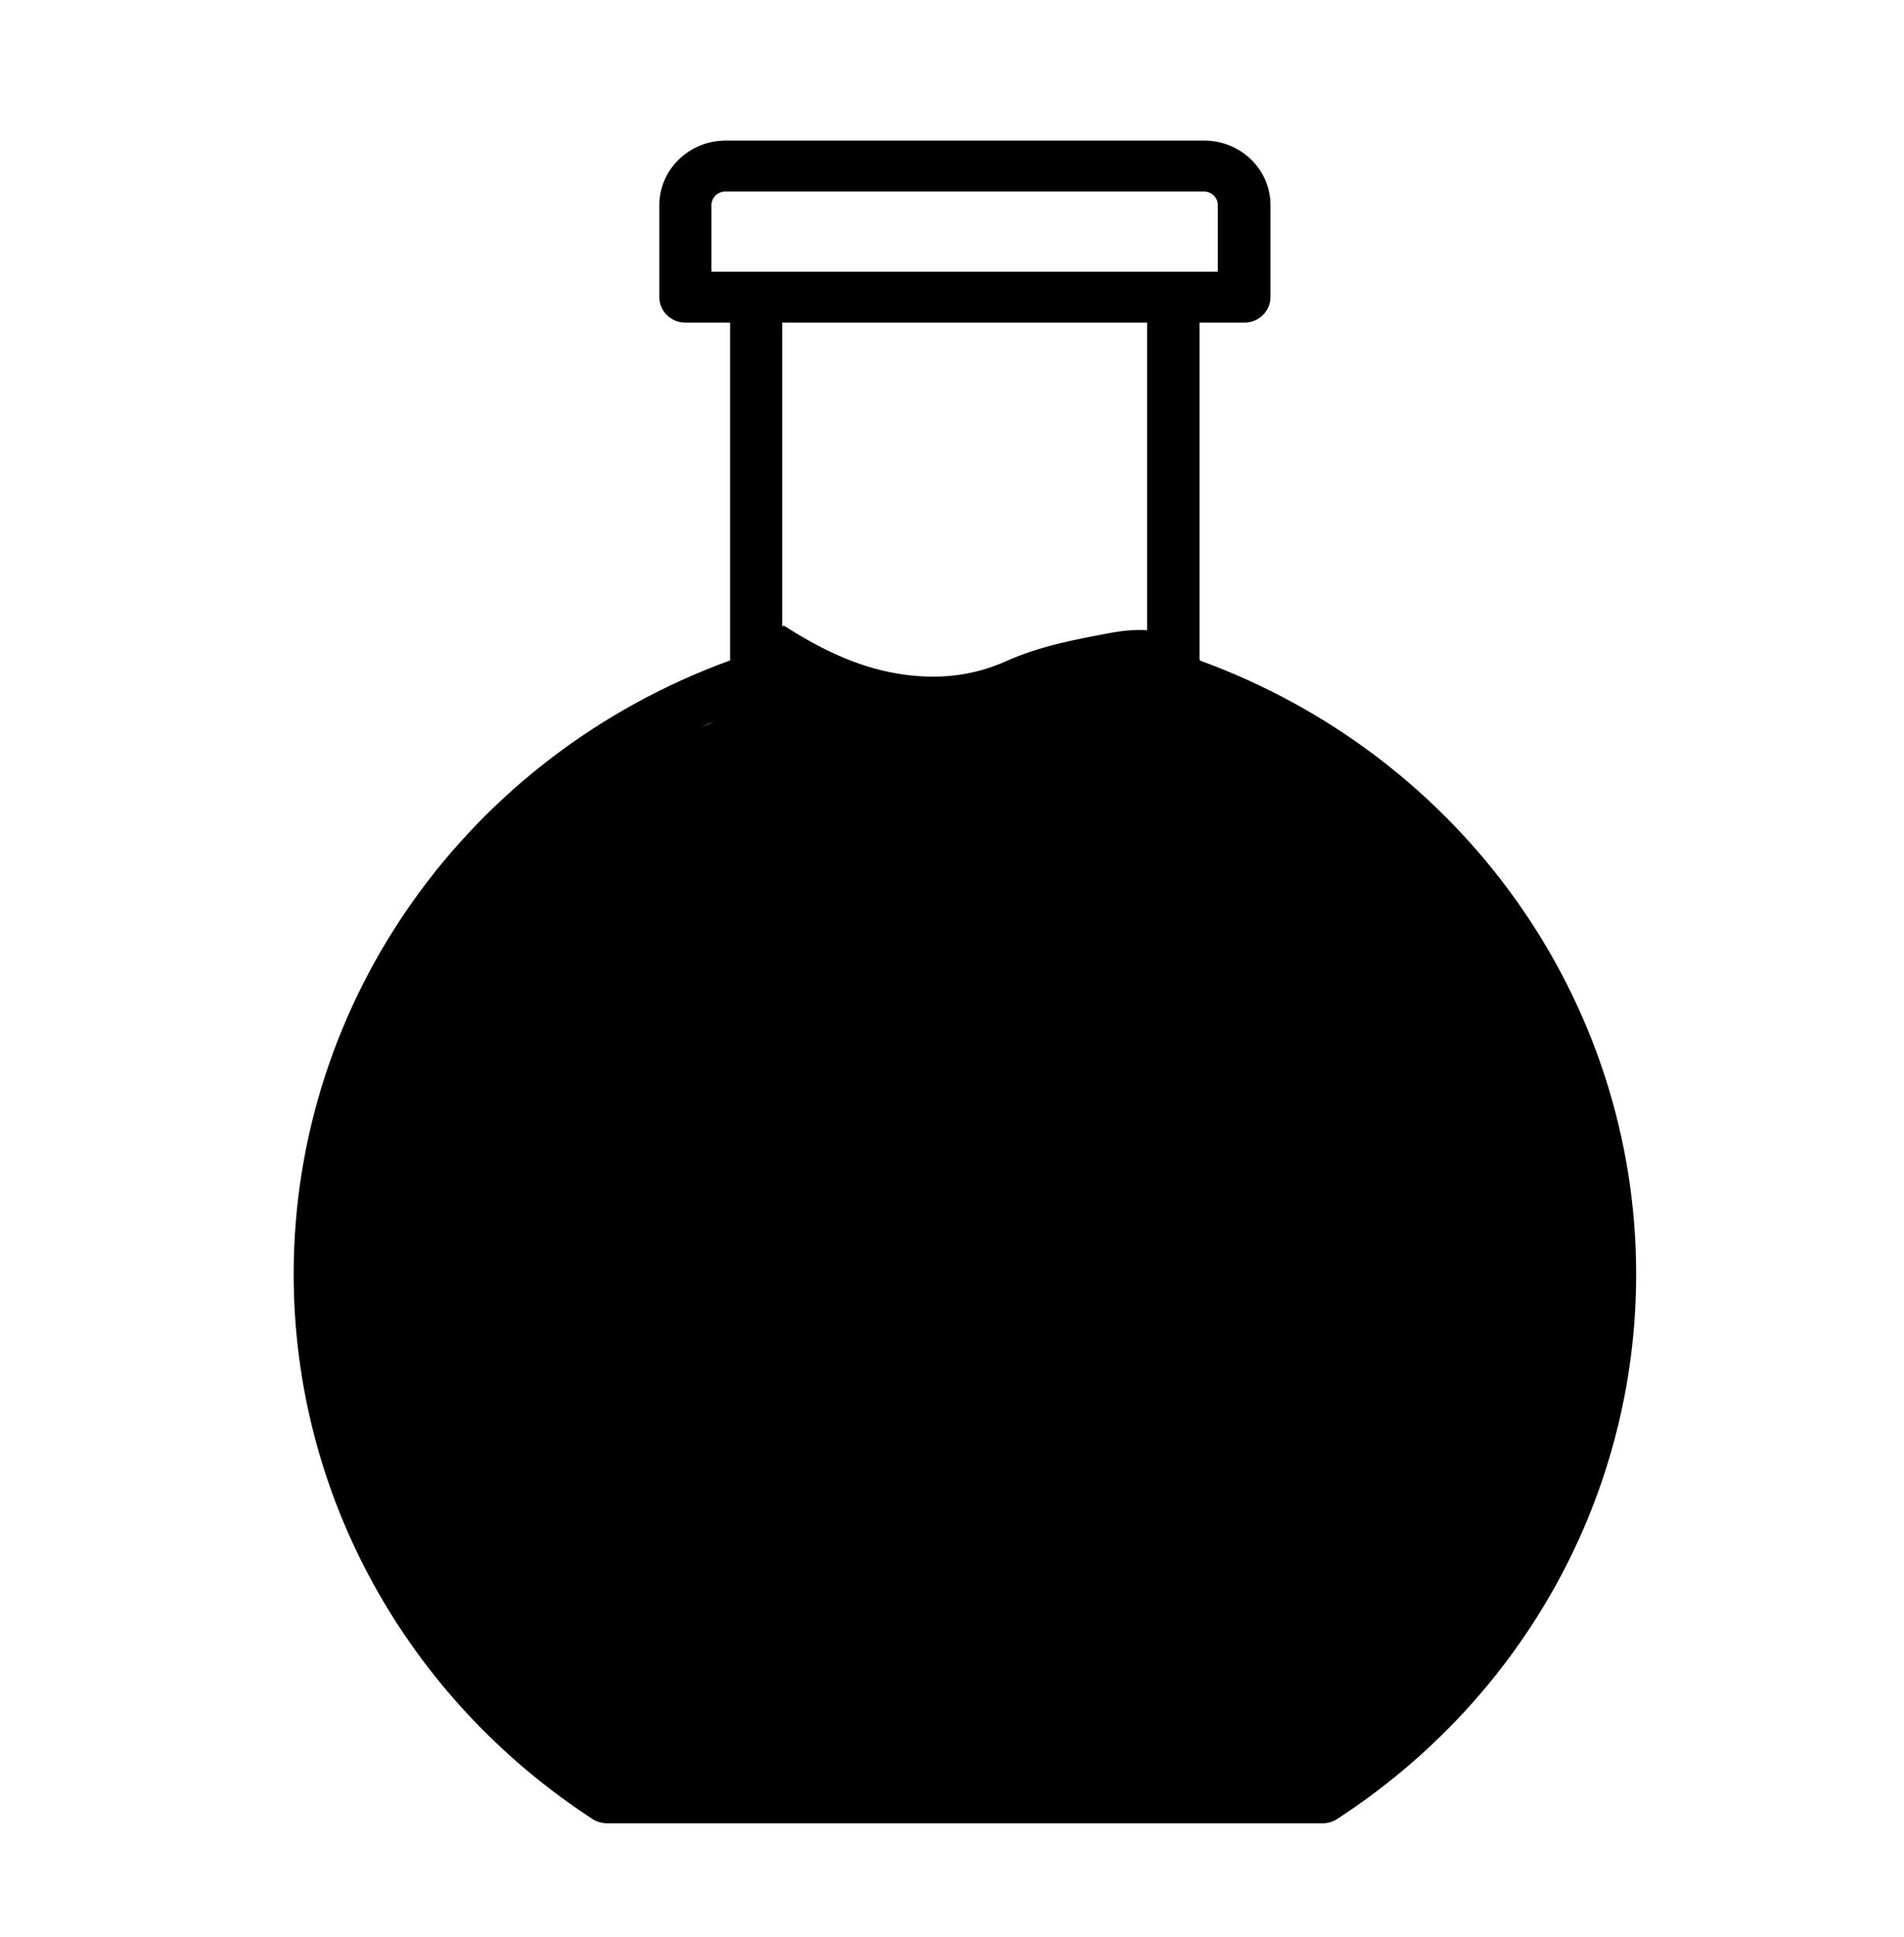 <?xml version="1.0" encoding="utf-8"?>
<ns0:svg fill="none" height="780" id="Capa_1" style="enable-background:new 0 0 767 780;" version="1.1" viewBox="0 0 767 780" width="767" x="0px" xml:space="preserve" xmlns="http://www.w3.org/2000/svg" xmlns:ns0="http://www.w3.org/2000/svg" y="0px">
<ns0:style type="text/css">
	.st0{display:none;fill:#383838;}
	.st1{display:none;}
	.st2{display:inline;fill:#383838;}
	.st3{fill:#383838;}
</ns0:style>
<ns0:g id="Relleno">
<ns0:path class="fill" d="M315.6,251.8c-6.5,6.3-15.7,42.2-40.4,42c-100.8-0.5-316.8,421.5,113.5,431.5   c82.9,1.9,236.9,44.8,260.9-246.4c5.7-69.7-97.6-190.4-157.5-187.4c-7.6,0.4,4.5-45.7-44.6-36.7c-14.5,2.7-28.5,5.3-42.2,11.4   c-14.2,6.4-28.9,7.5-43.8,5C344.7,268.4,329.9,260.9,315.6,251.8z" fill="currentColor" id="_x32__2_"/>
</ns0:g>
<ns0:path class="fill" d="M483.2,265.9v-136h18.1c5.8,0,10.5-4.6,10.5-10.3v-37c0-14.4-12-26-26.7-26H292.3c-14.7,0-26.7,11.7-26.7,26  v37c0,5.7,4.7,10.3,10.5,10.3h18v136C188.6,304.3,118.3,402.6,118.3,513c0,88.3,45,170.3,120.4,219.4c1.7,1.1,3.8,1.7,5.8,1.7h288.3  c2.1,0,4.1-0.6,5.8-1.7c75.5-49,120.5-131,120.5-219.4C659.1,402.6,588.7,304.2,483.2,265.9z M286.6,82.6c0-3,2.5-5.5,5.6-5.5h192.8  c3.1,0,5.6,2.5,5.6,5.5v26.8H286.6V82.6z M538.8,701C273.6,746.5,140.4,683.8,139.3,513c0-104.1,67.8-196.6,168.7-230.2  c4.3-1.4,7.1-5.3,7.1-9.7V129.9h147v143.3c0,4.4,2.9,8.3,7.1,9.7C570.2,316.4,638,408.9,638,513C638,593.5,606.8,655.6,538.8,701z" fill="currentColor" id="Botella"/>
</ns0:svg>
